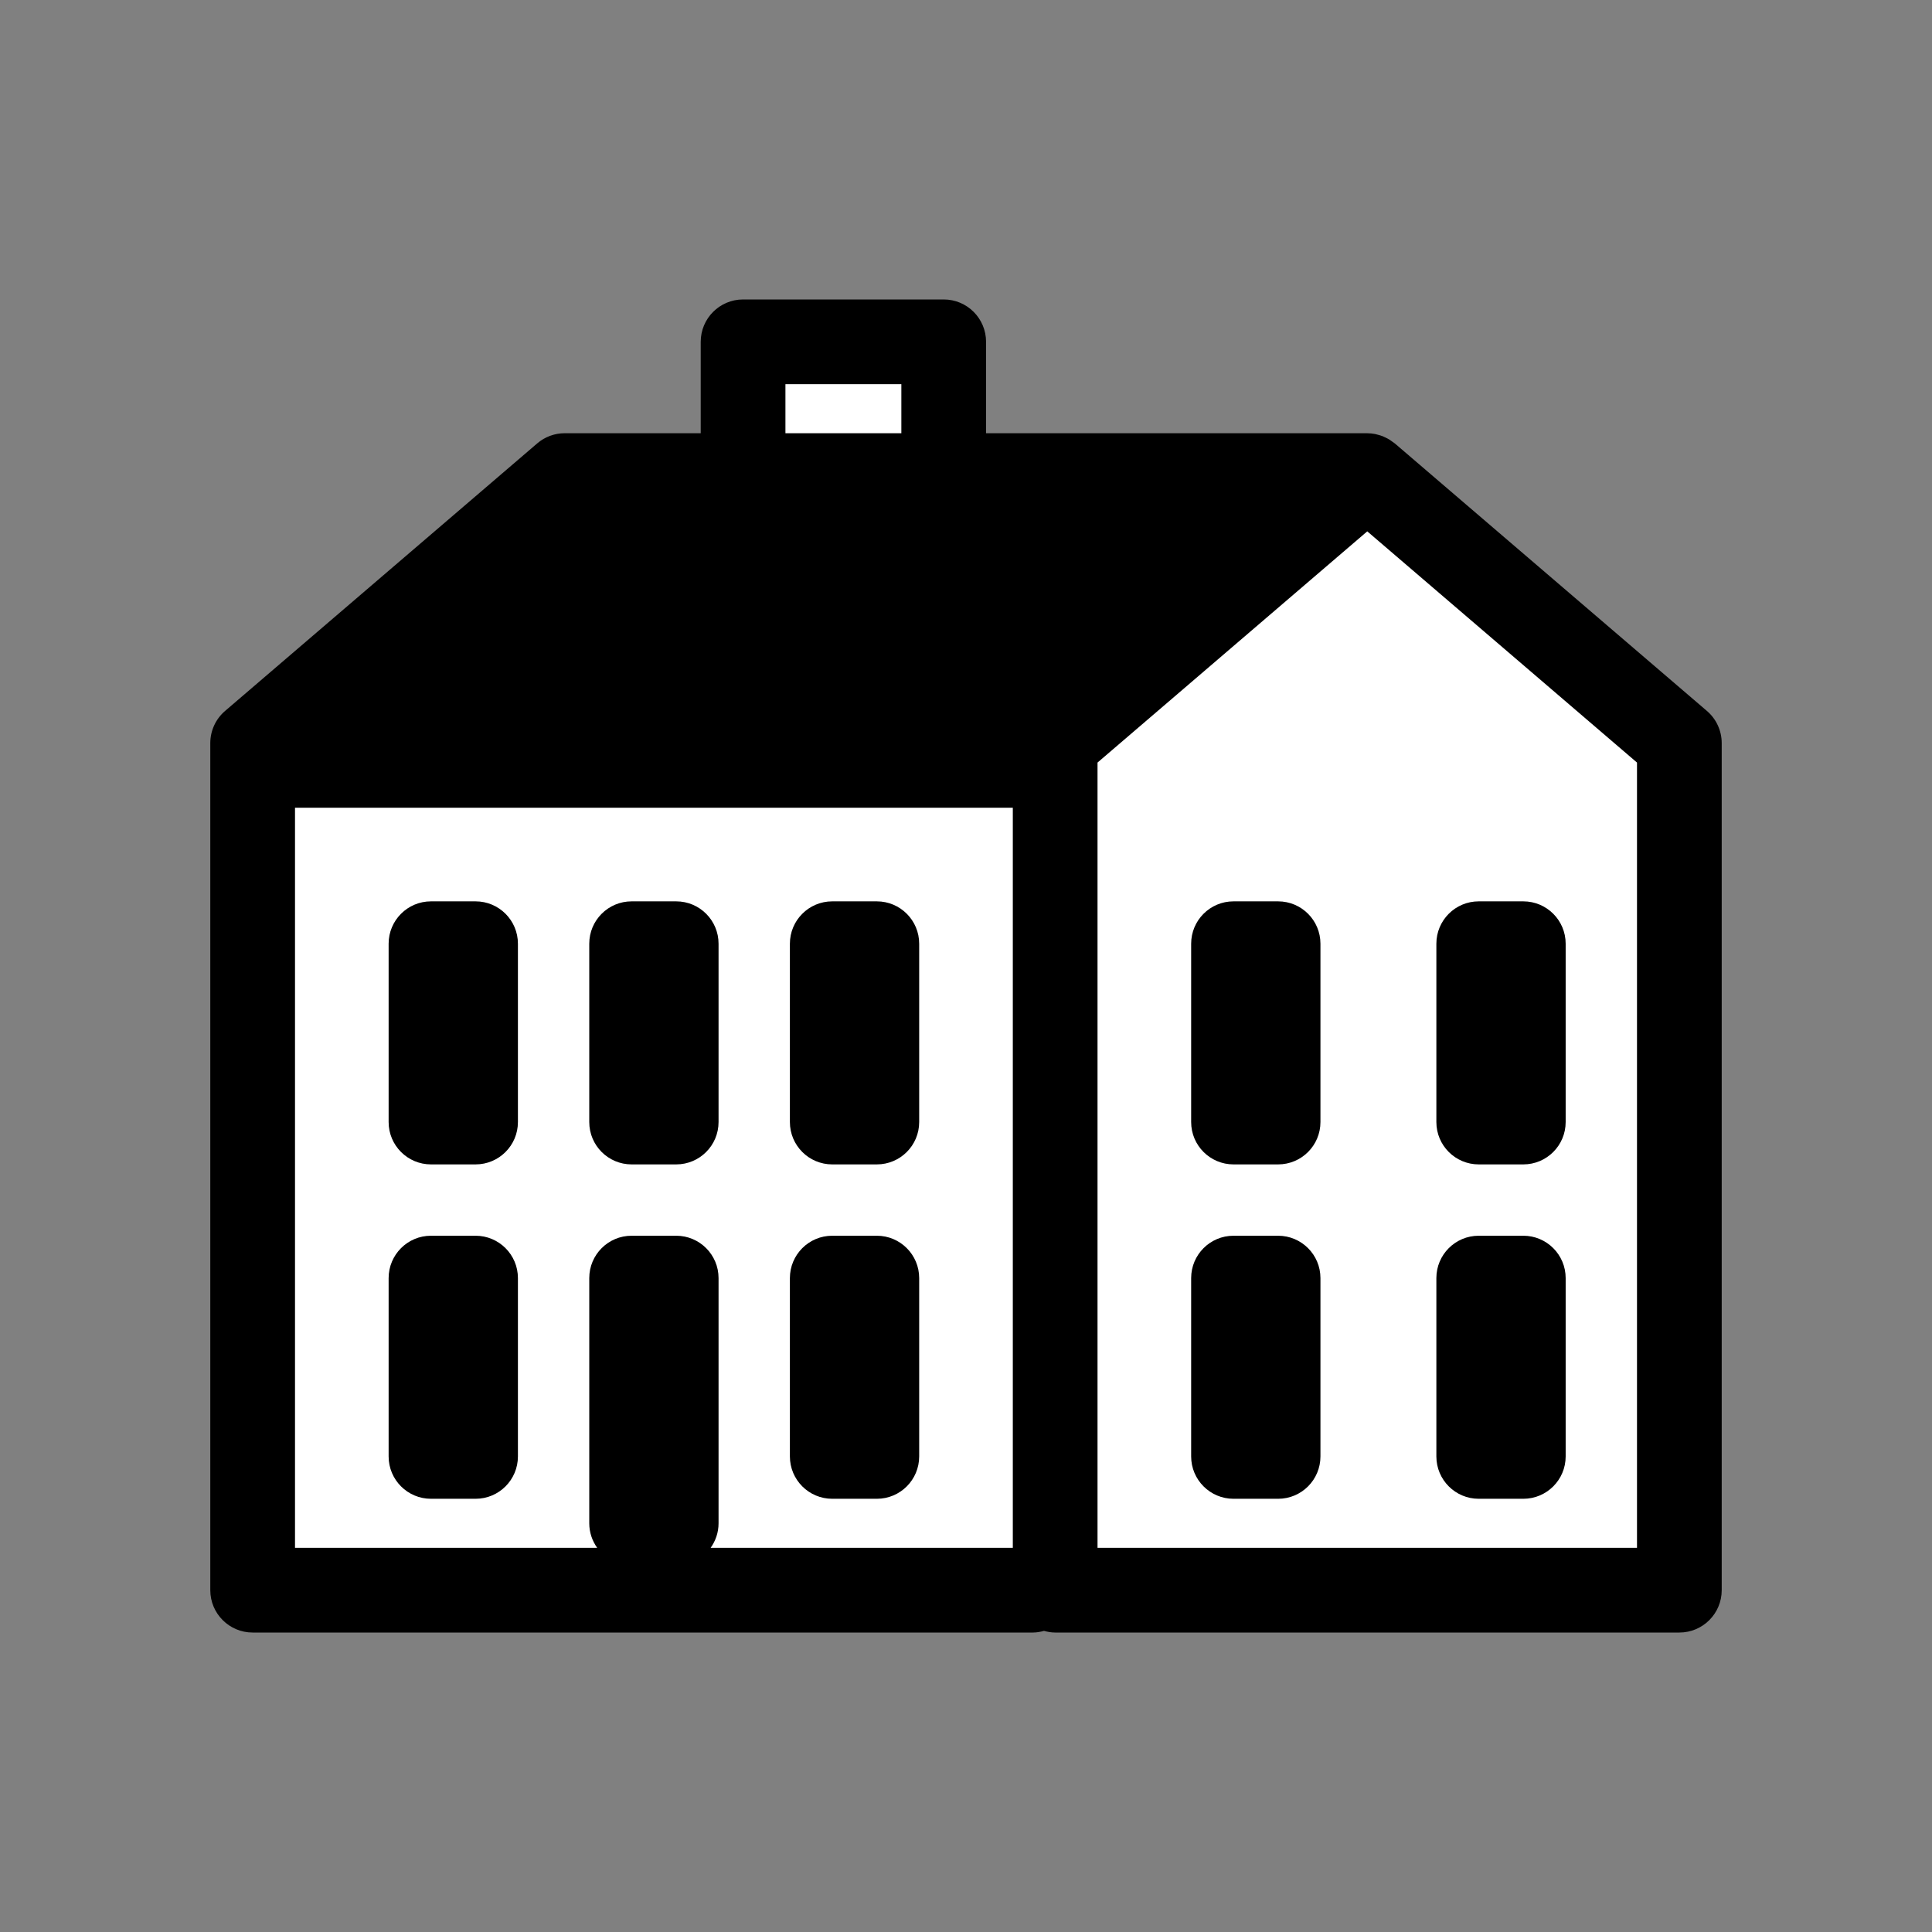 <?xml version="1.0" encoding="utf-8"?>
<!-- Generator: Adobe Illustrator 16.0.0, SVG Export Plug-In . SVG Version: 6.00 Build 0)  -->
<!DOCTYPE svg PUBLIC "-//W3C//DTD SVG 1.1//EN" "http://www.w3.org/Graphics/SVG/1.1/DTD/svg11.dtd">
<svg version="1.1" id="Layer_1" xmlns="http://www.w3.org/2000/svg" xmlns:xlink="http://www.w3.org/1999/xlink" x="0px" y="0px"
	 width="520px" height="520px" viewBox="-56.6 -80.6 520 520" enable-background="new -56.6 -80.6 520 520" xml:space="preserve">
<rect x="-56.6" y="-80.6" width="520" height="520" fill="#808080" stroke="none"/>
<polygon fill="#FFFFFF" stroke="#000000" stroke-miterlimit="10" points="143.9,43.9 143.9,11.9 194.9,11.9 194.9,50.9 309.9,50.9 
	390.9,119.9 390.9,345.9 12.9,345.9 12.9,123.9 95.9,49.9 "/>
<path d="M402.816,110.749l-84-72c-0.168-0.144-0.365-0.252-0.545-0.384c-0.271-0.211-0.541-0.408-0.828-0.594
	c-0.342-0.211-0.684-0.391-1.039-0.564c-0.275-0.133-0.545-0.276-0.84-0.391c-0.414-0.168-0.846-0.281-1.277-0.396
	c-0.252-0.065-0.492-0.149-0.75-0.198c-0.715-0.138-1.434-0.216-2.16-0.216H208.8V11.4C208.8,5.107,203.695,0,197.4,0h-54
	C137.101,0,132,5.107,132,11.4V36H95.4c-2.718,0-5.358,0.972-7.416,2.748l-84,72C1.458,112.908,0,116.07,0,119.4v228
	c0,6.295,5.106,11.4,11.4,11.4h210c1.045,0,2.041-0.188,3-0.449c0.961,0.264,1.957,0.449,3,0.449h168c6.301,0,11.4-5.105,11.4-11.4
	v-228C406.8,116.07,405.343,112.908,402.816,110.749z M154.8,22.8H186V36h-31.2V22.8L154.8,22.8z M216,336H134.67
	c1.332-1.863,2.13-4.133,2.13-6.6v-66c0-6.293-5.105-11.4-11.4-11.4h-12c-6.299,0-11.399,5.107-11.399,11.4v66
	c0,2.467,0.804,4.734,2.13,6.6H22.8V136.8H216V336z M384,336H238.8V124.644l72.6-62.231l72.6,62.231V336z M287.4,162h-12
	c-6.299,0-11.4,5.106-11.4,11.399v48c0,6.295,5.107,11.4,11.4,11.4h12c6.301,0,11.4-5.105,11.4-11.4v-48
	C298.8,167.107,293.701,162,287.4,162z M341.4,232.8h12c6.301,0,11.4-5.105,11.4-11.4v-48c0-6.293-5.105-11.399-11.4-11.399h-12
	c-6.299,0-11.4,5.106-11.4,11.399v48C330,227.695,335.101,232.8,341.4,232.8z M287.4,252h-12c-6.299,0-11.4,5.107-11.4,11.4v48
	c0,6.295,5.107,11.4,11.4,11.4h12c6.301,0,11.4-5.105,11.4-11.4v-48C298.8,257.107,293.701,252,287.4,252z M341.4,322.8h12
	c6.301,0,11.4-5.105,11.4-11.4v-48c0-6.293-5.105-11.4-11.4-11.4h-12c-6.299,0-11.4,5.107-11.4,11.4v48
	C330,317.695,335.101,322.8,341.4,322.8z M113.4,232.8h12c6.301,0,11.4-5.105,11.4-11.4v-48c0-6.293-5.105-11.399-11.4-11.399h-12
	C107.101,162,102,167.107,102,173.4v48C102,227.695,107.101,232.8,113.4,232.8z M167.4,232.8h12c6.301,0,11.4-5.105,11.4-11.4v-48
	c0-6.293-5.105-11.399-11.4-11.399h-12C161.101,162,156,167.107,156,173.4v48C156,227.695,161.101,232.8,167.4,232.8z M167.4,322.8
	h12c6.301,0,11.4-5.105,11.4-11.4v-48c0-6.293-5.105-11.4-11.4-11.4h-12c-6.299,0-11.399,5.107-11.399,11.4v48
	C156,317.695,161.101,322.8,167.4,322.8z M59.4,232.8h12c6.3,0,11.4-5.105,11.4-11.4v-48c0-6.293-5.106-11.399-11.4-11.399h-12
	c-6.3,0-11.4,5.106-11.4,11.399v48C48,227.695,53.101,232.8,59.4,232.8z M59.4,322.8h12c6.3,0,11.4-5.105,11.4-11.4v-48
	c0-6.293-5.106-11.4-11.4-11.4h-12c-6.3,0-11.4,5.107-11.4,11.4v48C48,317.695,53.101,322.8,59.4,322.8z"/>
</svg>
